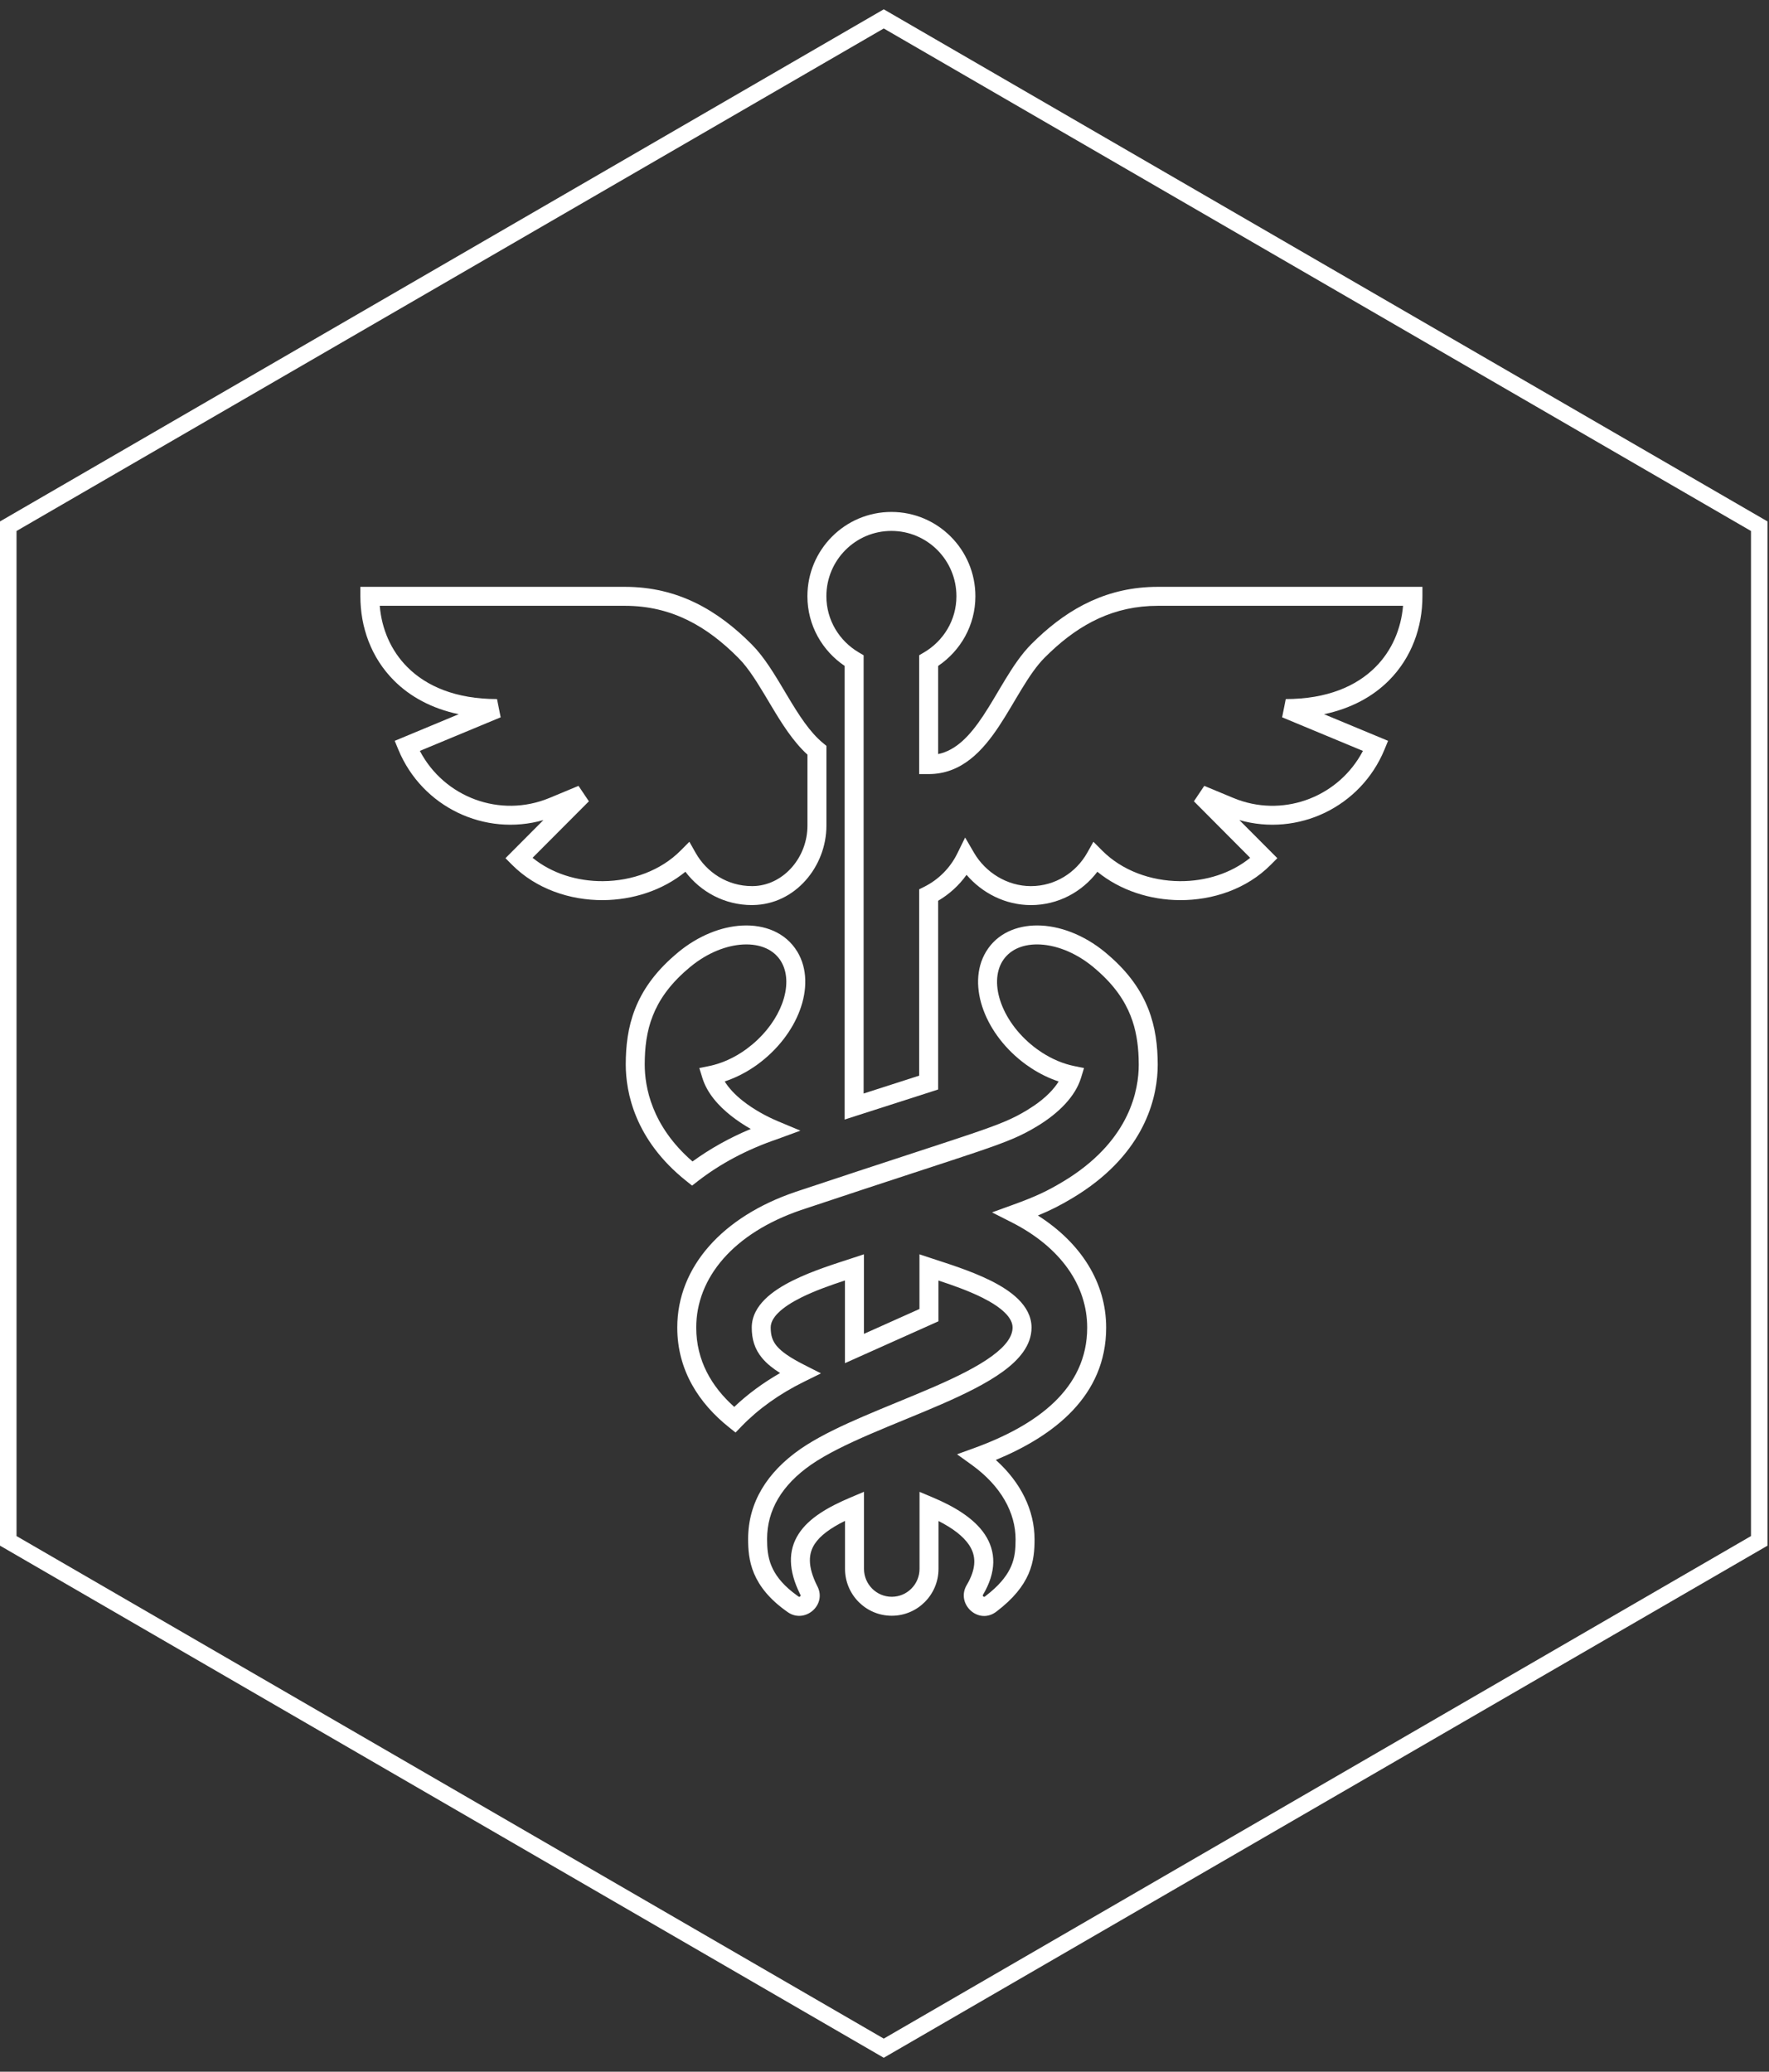 <svg viewBox="0 0 76 89" fill="none" xmlns="http://www.w3.org/2000/svg">
<rect x="0" y="0" width="76" height="89" fill="#333333" stroke="none"/>
<path fill-rule="evenodd" clip-rule="evenodd" d="M75.936 66.4V22.4L37.968 0.4L0 22.4V66.4L37.968 88.4L75.936 66.4ZM0.71 65.988V22.811L37.968 1.223L75.226 22.811V65.988L37.968 87.577L0.71 65.988Z" fill="white"/>
<path d="M31.879 39.761C32.84 39.711 33.751 40.056 34.249 40.875H34.25C34.701 41.618 34.683 42.541 34.364 43.399C34.044 44.261 33.406 45.101 32.537 45.733V45.734C32.085 46.061 31.609 46.301 31.135 46.458C31.312 46.746 31.578 47.028 31.909 47.29C32.38 47.663 32.94 47.966 33.429 48.171L34.388 48.572L33.413 48.929L33.395 48.937L33.386 48.94V48.939C32.083 49.383 30.94 49.996 29.986 50.736L29.733 50.933L29.483 50.733C27.262 48.964 26.884 46.904 26.884 45.731C26.884 44.937 26.973 44.137 27.284 43.344C27.596 42.55 28.123 41.786 28.968 41.053L29.138 40.907C29.998 40.198 30.979 39.808 31.879 39.761ZM27.699 45.731C27.699 46.678 27.984 48.367 29.752 49.896C30.497 49.353 31.334 48.883 32.254 48.499C31.963 48.333 31.672 48.142 31.403 47.929C30.867 47.505 30.377 46.96 30.177 46.311L30.044 45.883L30.483 45.793C30.994 45.686 31.539 45.451 32.059 45.074L32.329 44.862C32.937 44.351 33.373 43.728 33.601 43.116C33.846 42.456 33.839 41.846 33.604 41.388L33.554 41.298C33.253 40.803 32.672 40.536 31.922 40.575C31.218 40.612 30.4 40.923 29.658 41.535L29.511 41.661L29.506 41.664C28.748 42.322 28.302 42.98 28.043 43.642C27.781 44.306 27.699 44.997 27.699 45.731Z" fill="white"/>
<path d="M29.097 57.03C29.097 54.413 31.059 52.266 34.152 51.211L34.155 51.209L36.862 50.312C39.251 49.524 40.73 49.049 41.736 48.707C43.067 48.255 43.523 48.052 44.119 47.695L44.431 47.494C44.926 47.154 45.274 46.797 45.482 46.459C45.087 46.329 44.692 46.14 44.31 45.891L44.08 45.734C43.21 45.102 42.573 44.261 42.253 43.399C41.934 42.542 41.916 41.618 42.367 40.876L42.465 40.728C42.979 40.014 43.837 39.714 44.739 39.761C45.699 39.812 46.75 40.253 47.648 41.053C48.495 41.786 49.021 42.55 49.334 43.344C49.645 44.137 49.736 44.938 49.738 45.732V45.734L49.732 45.999C49.665 47.389 49.041 49.688 46.084 51.463C45.581 51.764 45.163 51.982 44.591 52.217C46.429 53.389 47.523 55.084 47.523 57.033C47.523 59.968 45.278 61.685 42.782 62.718C43.855 63.681 44.446 64.875 44.447 66.132C44.447 66.572 44.42 67.073 44.19 67.607C43.959 68.142 43.542 68.672 42.826 69.219L42.826 69.219C42.055 69.838 41.056 68.914 41.527 68.101L41.529 68.097L41.61 67.954C41.782 67.627 41.853 67.348 41.858 67.111C41.864 66.844 41.787 66.601 41.633 66.369C41.383 65.994 40.932 65.652 40.32 65.34V67.397C40.32 68.508 39.422 69.411 38.312 69.411C37.202 69.411 36.304 68.508 36.304 67.397V65.335C35.668 65.65 35.235 65.97 35.001 66.328C34.736 66.735 34.681 67.272 35.105 68.124C35.558 68.956 34.548 69.795 33.812 69.234C33.057 68.702 32.629 68.149 32.395 67.595C32.164 67.045 32.141 66.528 32.141 66.111C32.141 64.547 32.958 63.243 34.385 62.25L34.386 62.249L34.67 62.062C35.356 61.63 36.2 61.232 37.078 60.853C37.583 60.636 38.105 60.42 38.622 60.208C39.139 59.995 39.651 59.784 40.141 59.571C41.126 59.141 41.992 58.712 42.608 58.262C43.239 57.802 43.502 57.395 43.502 57.03C43.502 56.833 43.406 56.624 43.176 56.396C42.944 56.166 42.605 55.948 42.202 55.746C41.594 55.443 40.9 55.202 40.317 55.01V56.762L40.076 56.87L36.301 58.56V55.008C35.718 55.2 35.023 55.44 34.414 55.744C34.01 55.946 33.671 56.164 33.438 56.394C33.207 56.623 33.111 56.832 33.111 57.03C33.111 57.371 33.187 57.603 33.37 57.822C33.571 58.063 33.924 58.315 34.545 58.63L35.271 58.999L34.541 59.359C33.479 59.882 32.576 60.532 31.858 61.274L31.601 61.541L31.312 61.309C30.045 60.297 29.097 58.882 29.097 57.03ZM44.317 57.03C44.317 57.807 43.766 58.426 43.088 58.92C42.395 59.426 41.458 59.884 40.467 60.317C39.969 60.535 39.448 60.749 38.931 60.962C38.413 61.175 37.898 61.387 37.401 61.601C36.403 62.032 35.508 62.464 34.85 62.919C33.586 63.799 32.956 64.876 32.956 66.111C32.956 66.498 32.98 66.882 33.147 67.279C33.291 67.621 33.553 68.001 34.053 68.397L34.281 68.569L34.292 68.576L34.302 68.584L34.326 68.598C34.33 68.599 34.333 68.6 34.337 68.6C34.345 68.599 34.36 68.594 34.375 68.581C34.39 68.568 34.397 68.555 34.398 68.548C34.399 68.545 34.399 68.542 34.398 68.537C34.398 68.533 34.396 68.523 34.387 68.508L34.381 68.498L34.375 68.487C33.871 67.473 33.844 66.61 34.319 65.883C34.761 65.205 35.59 64.731 36.554 64.325L37.119 64.086V67.397C37.119 68.061 37.656 68.596 38.312 68.596C38.969 68.596 39.505 68.061 39.505 67.397V64.088L40.071 64.327C41.007 64.721 41.851 65.227 42.311 65.918C42.547 66.273 42.682 66.678 42.673 67.127C42.663 67.573 42.514 68.035 42.23 68.513C42.224 68.524 42.222 68.532 42.222 68.535C42.221 68.539 42.222 68.542 42.222 68.546C42.224 68.554 42.231 68.569 42.246 68.582C42.262 68.596 42.276 68.599 42.282 68.6C42.285 68.6 42.287 68.6 42.291 68.599C42.294 68.598 42.303 68.594 42.316 68.584L42.55 68.397C43.04 67.985 43.298 67.616 43.441 67.285C43.604 66.905 43.632 66.539 43.632 66.132C43.632 64.989 43.01 63.837 41.743 62.926L41.116 62.475L41.841 62.212C44.542 61.232 46.708 59.661 46.708 57.033C46.708 55.218 45.563 53.576 43.46 52.509L42.619 52.083L43.505 51.762C44.511 51.399 45.004 51.16 45.665 50.764L45.926 50.602C48.549 48.912 48.923 46.822 48.923 45.735L48.918 45.461C48.897 44.827 48.804 44.225 48.575 43.643C48.315 42.981 47.87 42.322 47.111 41.665L47.107 41.661C46.327 40.967 45.447 40.615 44.696 40.575C43.992 40.538 43.438 40.771 43.123 41.209L43.063 41.298C42.781 41.765 42.755 42.412 43.017 43.116C43.277 43.816 43.808 44.53 44.558 45.074L44.754 45.209C45.213 45.508 45.686 45.7 46.133 45.793L46.572 45.883L46.44 46.312C46.199 47.093 45.499 47.817 44.539 48.394C43.87 48.795 43.35 49.019 41.999 49.478C40.659 49.933 38.451 50.636 34.413 51.983C31.515 52.972 29.912 54.887 29.912 57.03C29.912 58.44 30.565 59.565 31.545 60.439C32.116 59.895 32.777 59.409 33.514 58.985C33.194 58.782 32.937 58.575 32.745 58.344C32.416 57.951 32.297 57.522 32.297 57.03C32.297 56.539 32.543 56.134 32.865 55.815C33.185 55.498 33.611 55.234 34.05 55.015C34.927 54.577 35.966 54.264 36.581 54.06L37.116 53.883V57.302L39.502 56.233V53.884L40.038 54.062C40.654 54.267 41.691 54.58 42.566 55.017C43.005 55.237 43.43 55.499 43.749 55.816C44.071 56.135 44.317 56.54 44.317 57.03Z" fill="white"/>
<path d="M41.09 25.614C41.09 24.062 39.838 22.808 38.296 22.808C36.755 22.808 35.503 24.062 35.503 25.614C35.503 26.647 36.066 27.542 36.901 28.031L37.103 28.149V46.977C37.857 46.735 38.66 46.477 39.489 46.209V38.205L39.714 38.092C40.329 37.782 40.825 37.282 41.129 36.662L41.464 35.979L41.847 36.636C42.337 37.477 43.267 38.067 44.29 38.067C45.329 38.067 46.229 37.488 46.711 36.632L46.975 36.162L47.355 36.543C48.205 37.397 49.436 37.845 50.687 37.854C51.795 37.861 52.886 37.522 53.71 36.851L51.293 34.423L51.738 33.76L52.986 34.279L53.197 34.361C55.259 35.098 57.543 34.19 58.554 32.258L55.083 30.815L55.239 30.031C57.022 30.031 58.278 29.472 59.087 28.663C59.802 27.949 60.194 27.014 60.278 26.025H49.743C47.859 26.025 46.409 26.802 45.132 28.007L44.879 28.253C44.538 28.596 44.227 29.055 43.906 29.58C43.595 30.088 43.265 30.677 42.918 31.199C42.225 32.243 41.322 33.254 39.897 33.254H39.489V28.149L39.691 28.031C40.527 27.542 41.09 26.647 41.09 25.614ZM41.905 25.614C41.905 26.868 41.263 27.96 40.304 28.608V32.395C41.072 32.234 41.661 31.619 42.239 30.749C42.577 30.241 42.875 29.703 43.211 29.155C43.536 28.623 43.889 28.093 44.302 27.678L44.575 27.412C45.956 26.11 47.594 25.21 49.743 25.21H61.111V25.617C61.111 26.943 60.647 28.257 59.663 29.24C58.974 29.928 58.047 30.436 56.884 30.682L59.634 31.825L59.48 32.201C58.458 34.678 55.757 35.948 53.246 35.23L54.877 36.867L54.59 37.155C53.563 38.187 52.111 38.678 50.681 38.669C49.414 38.66 48.133 38.257 47.145 37.45C46.49 38.313 45.463 38.882 44.29 38.882C43.19 38.882 42.192 38.362 41.525 37.582C41.202 38.035 40.786 38.414 40.304 38.697V46.803L40.022 46.895C38.892 47.259 37.808 47.607 36.82 47.923L36.288 48.094V28.607C35.329 27.959 34.688 26.868 34.688 25.614C34.688 23.616 36.302 21.993 38.296 21.993C40.291 21.993 41.905 23.616 41.905 25.614Z" fill="white"/>
<path d="M34.69 32.419C34.069 31.854 33.582 31.07 33.144 30.338C32.715 29.621 32.333 28.956 31.902 28.456L31.713 28.254C30.375 26.909 28.859 26.025 26.85 26.025H16.314C16.398 27.014 16.79 27.949 17.505 28.663C18.314 29.472 19.57 30.031 21.353 30.031L21.51 30.815L18.038 32.258C19.083 34.256 21.491 35.158 23.607 34.279L24.854 33.76L25.3 34.424L22.881 36.85C23.705 37.522 24.797 37.861 25.906 37.854C27.157 37.845 28.388 37.397 29.238 36.543L29.617 36.162L29.882 36.631C30.364 37.488 31.264 38.066 32.303 38.066H32.333L32.455 38.062C33.702 37.977 34.69 36.811 34.69 35.468V32.419ZM35.505 35.468C35.505 37.221 34.168 38.859 32.344 38.88L32.345 38.881C32.33 38.882 32.314 38.881 32.303 38.881C31.13 38.881 30.101 38.314 29.446 37.45C28.458 38.257 27.178 38.66 25.912 38.669C24.482 38.678 23.03 38.186 22.002 37.154L21.716 36.867L23.346 35.23C20.836 35.948 18.135 34.678 17.113 32.201L16.958 31.826L19.707 30.682C18.544 30.437 17.618 29.927 16.93 29.239C15.946 28.256 15.482 26.943 15.482 25.617V25.21H26.85C29.142 25.21 30.853 26.235 32.291 27.678L32.511 27.915C33.012 28.494 33.436 29.24 33.843 29.919C34.325 30.725 34.788 31.451 35.356 31.919L35.505 32.042V35.468Z" fill="white"/>
</svg>
